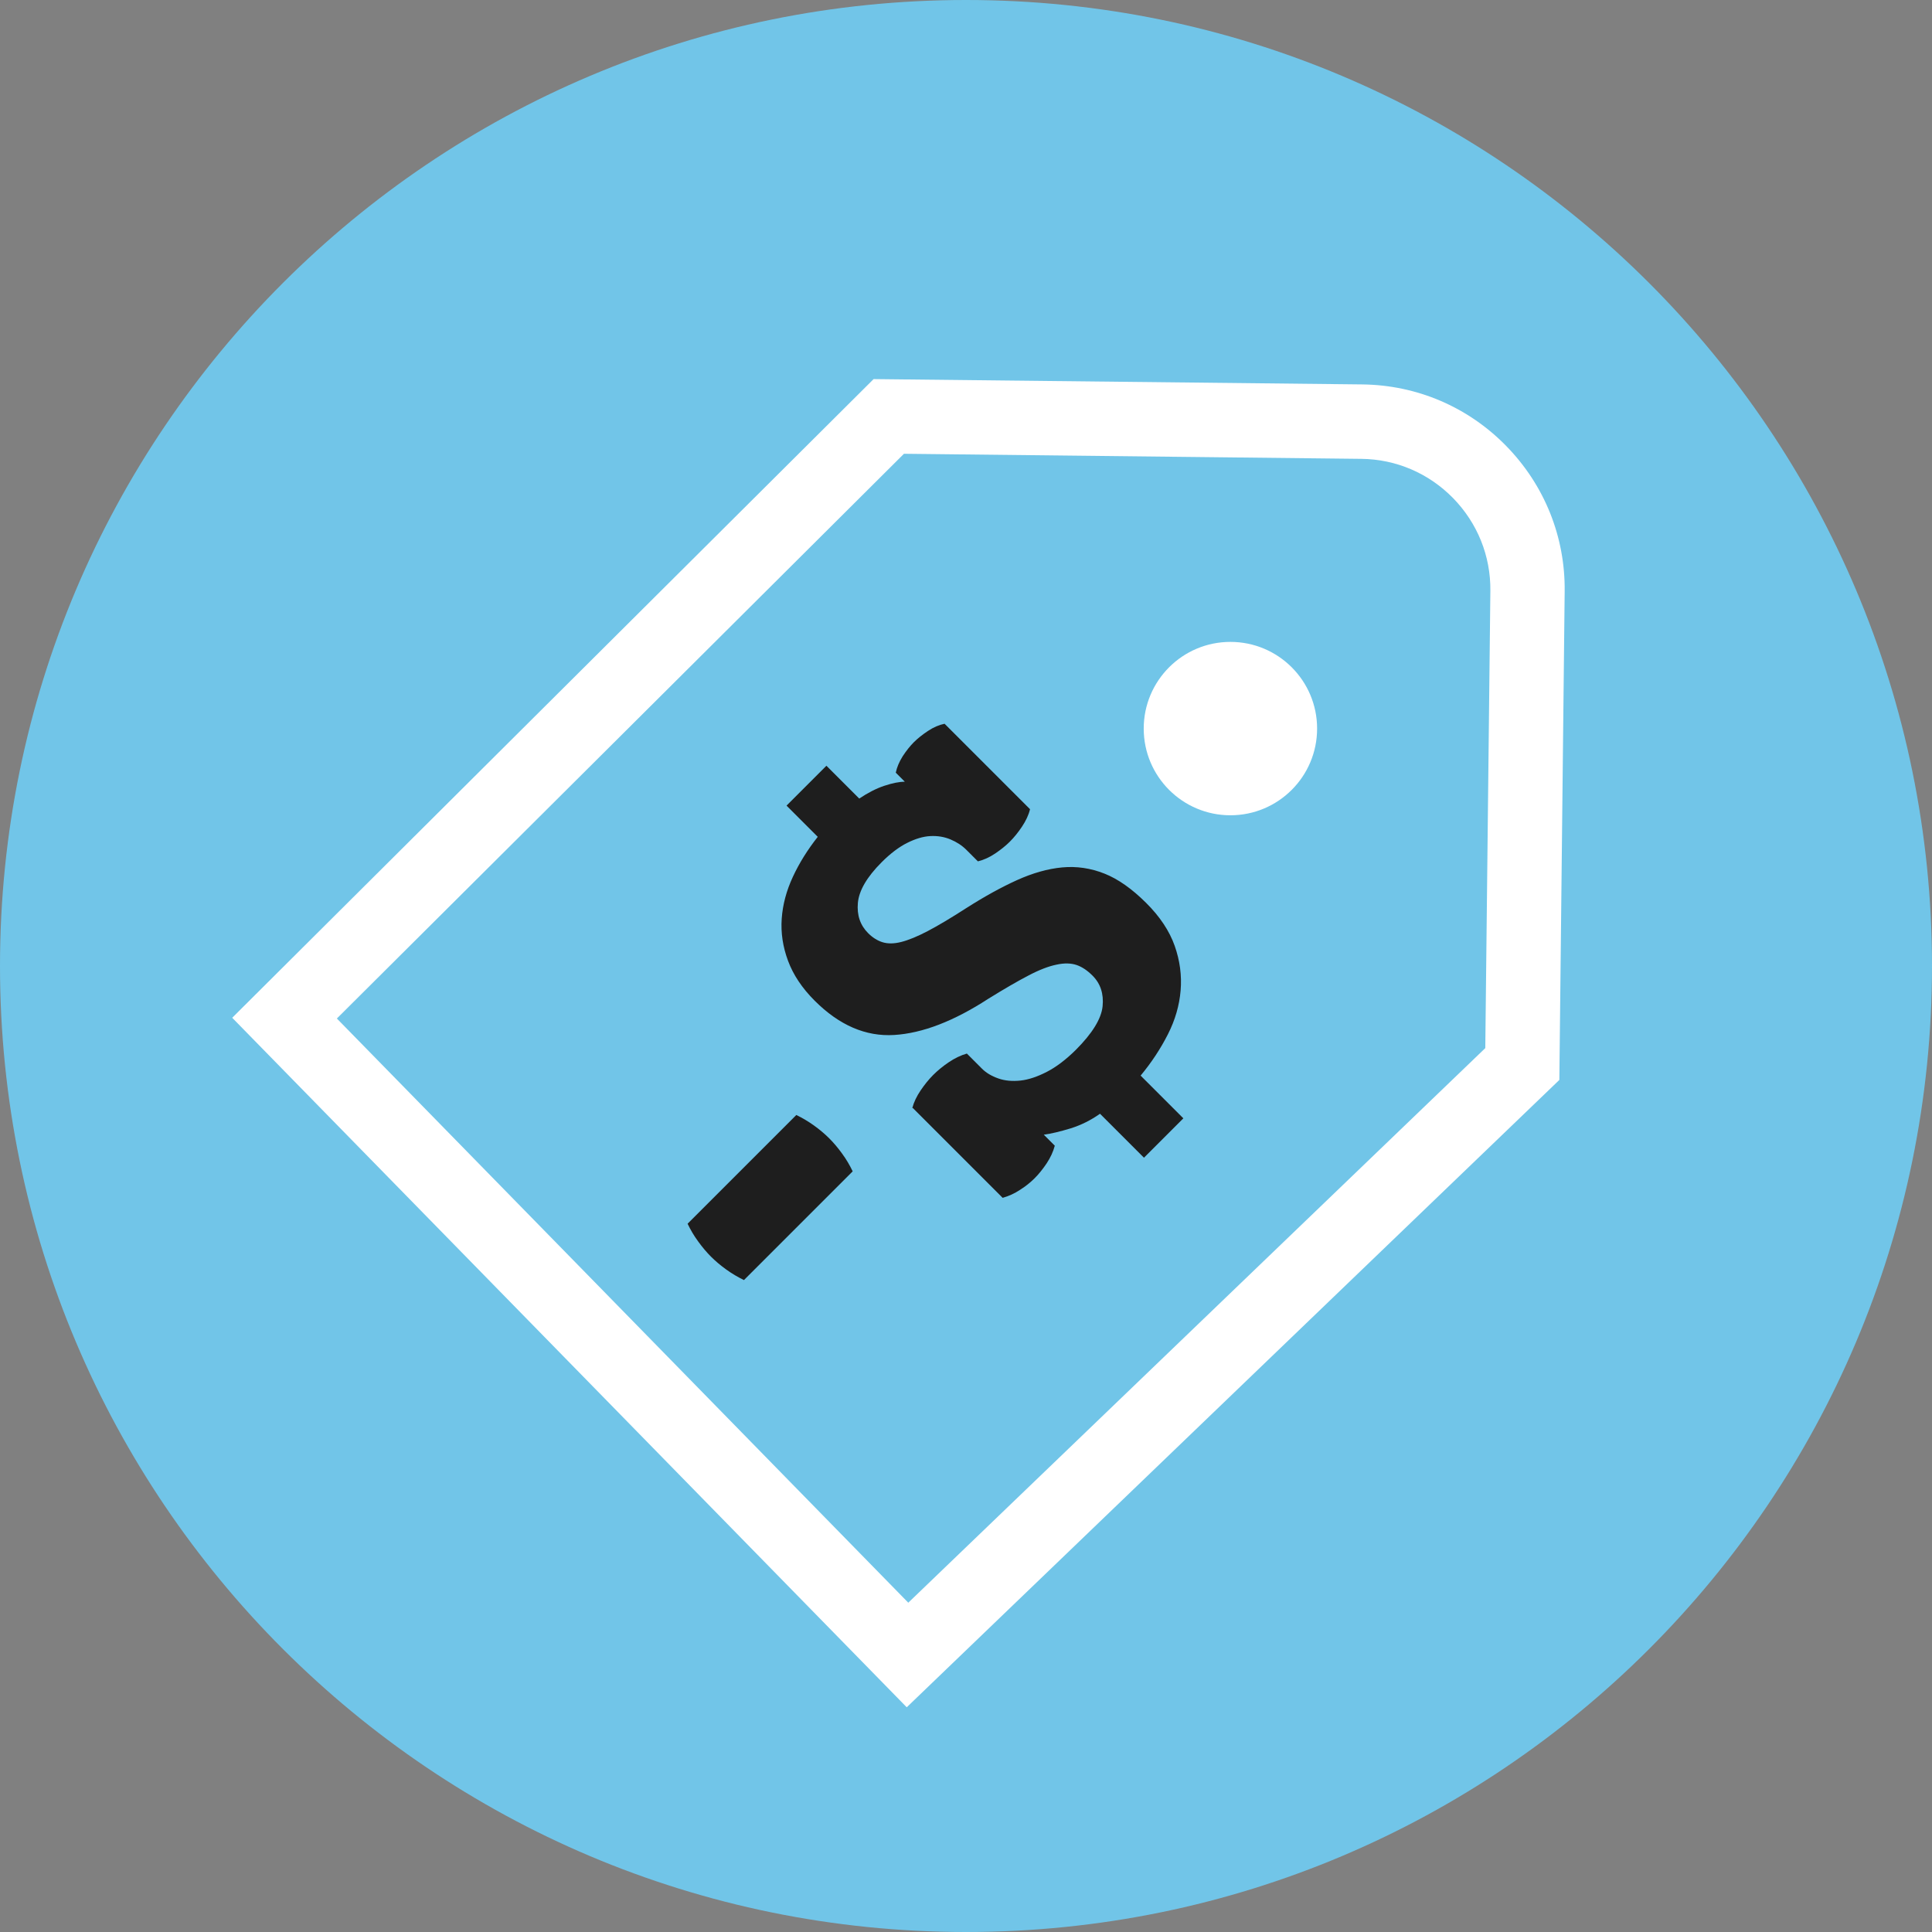 <svg width="156" height="156" viewBox="0 0 156 156" fill="none" xmlns="http://www.w3.org/2000/svg">
<rect x="0" y="0" width="156" height="156" fill="#808080" stroke="none"/>
<g clip-path="url(#clip0_0_3)">
<path d="M78 156C121.078 156 156 121.078 156 78C156 34.922 121.078 0 78 0C34.922 0 0 34.922 0 78C0 121.078 34.922 156 78 156Z" fill="#71C5E8"/>
<path d="M73.21 137.85L18.75 82.18L70.54 30.61L109.99 31.04C114.4 31.09 118.53 32.85 121.62 36.01C124.71 39.17 126.39 43.34 126.34 47.75L125.91 87.2L73.22 137.85H73.21ZM27.2 82.24L73.34 129.41L119.93 84.63L120.34 47.7C120.37 44.89 119.3 42.24 117.33 40.22C115.36 38.21 112.73 37.08 109.92 37.05L72.99 36.64L27.2 82.24Z" fill="white"/>
<path d="M73.66 89.48C73.79 88.99 74.02 88.51 74.34 88.04C74.66 87.57 75 87.15 75.35 86.8C75.7 86.45 76.12 86.1 76.61 85.77C77.1 85.44 77.58 85.21 78.07 85.07L79.3 86.3C79.63 86.63 80.07 86.89 80.61 87.08C81.15 87.27 81.75 87.32 82.4 87.25C83.05 87.18 83.76 86.94 84.52 86.55C85.28 86.16 86.06 85.57 86.86 84.78C88.21 83.43 88.93 82.25 89.03 81.25C89.13 80.25 88.86 79.42 88.22 78.78C87.8 78.36 87.37 78.07 86.93 77.92C86.49 77.77 85.95 77.75 85.31 77.89C84.67 78.02 83.91 78.31 83.04 78.77C82.17 79.22 81.09 79.85 79.81 80.64C77.03 82.45 74.49 83.43 72.2 83.57C69.91 83.71 67.77 82.79 65.78 80.8C64.76 79.78 64.05 78.71 63.63 77.58C63.21 76.45 63.04 75.32 63.12 74.18C63.2 73.04 63.5 71.92 64.02 70.8C64.54 69.68 65.21 68.61 66.03 67.57L63.51 65.05L66.73 61.83L69.38 64.48C70.07 64.02 70.74 63.67 71.4 63.45C72.06 63.23 72.62 63.12 73.06 63.12L72.33 62.39C72.42 61.95 72.61 61.51 72.89 61.06C73.18 60.62 73.48 60.24 73.79 59.93C74.1 59.62 74.48 59.32 74.93 59.02C75.38 58.72 75.83 58.53 76.27 58.44L83.17 65.34C83.06 65.8 82.84 66.27 82.52 66.75C82.2 67.23 81.87 67.63 81.54 67.96C81.21 68.29 80.81 68.61 80.35 68.92C79.89 69.23 79.42 69.44 78.96 69.55L78.03 68.62C77.68 68.27 77.25 67.99 76.75 67.78C76.25 67.57 75.71 67.48 75.12 67.51C74.53 67.54 73.91 67.73 73.25 68.06C72.59 68.39 71.9 68.91 71.19 69.62C70 70.81 69.36 71.91 69.27 72.9C69.18 73.9 69.46 74.71 70.1 75.35C70.45 75.7 70.84 75.95 71.26 76.08C71.68 76.21 72.18 76.21 72.77 76.06C73.36 75.91 74.07 75.62 74.91 75.18C75.75 74.74 76.79 74.12 78.03 73.32C79.49 72.39 80.85 71.64 82.11 71.07C83.37 70.5 84.59 70.15 85.76 70.04C86.93 69.93 88.07 70.1 89.18 70.54C90.29 70.98 91.4 71.77 92.53 72.89C93.66 74.01 94.43 75.18 94.85 76.37C95.27 77.56 95.43 78.76 95.33 79.97C95.23 81.18 94.89 82.36 94.3 83.52C93.71 84.68 92.98 85.79 92.1 86.85L95.55 90.3L92.37 93.48L88.82 89.93C88.07 90.46 87.28 90.85 86.45 91.11C85.62 91.36 84.9 91.54 84.28 91.62L85.17 92.51C85.04 93 84.82 93.47 84.51 93.94C84.2 94.4 83.88 94.8 83.55 95.13C83.22 95.46 82.83 95.78 82.37 96.07C81.92 96.37 81.45 96.58 80.96 96.72L73.7 89.46L73.66 89.48Z" fill="#1E1E1E"/>
<path d="M64.3 90.03C64.79 90.27 65.27 90.55 65.74 90.89C66.21 91.23 66.61 91.57 66.96 91.92C67.31 92.27 67.65 92.67 67.99 93.14C68.33 93.6 68.61 94.08 68.85 94.58L60.07 103.36C59.58 103.12 59.1 102.84 58.63 102.5C58.16 102.16 57.76 101.82 57.41 101.47C57.06 101.12 56.72 100.72 56.38 100.25C56.04 99.79 55.76 99.31 55.52 98.81L64.3 90.03Z" fill="#1E1E1E"/>
<path d="M99.35 65.83C103.216 65.83 106.35 62.696 106.35 58.83C106.35 54.964 103.216 51.83 99.35 51.83C95.484 51.83 92.35 54.964 92.35 58.83C92.35 62.696 95.484 65.83 99.35 65.83Z" fill="white"/>
</g>
<defs>
<clipPath id="clip0_0_3">
<rect width="156" height="156" fill="white"/>
</clipPath>
</defs>
</svg>

